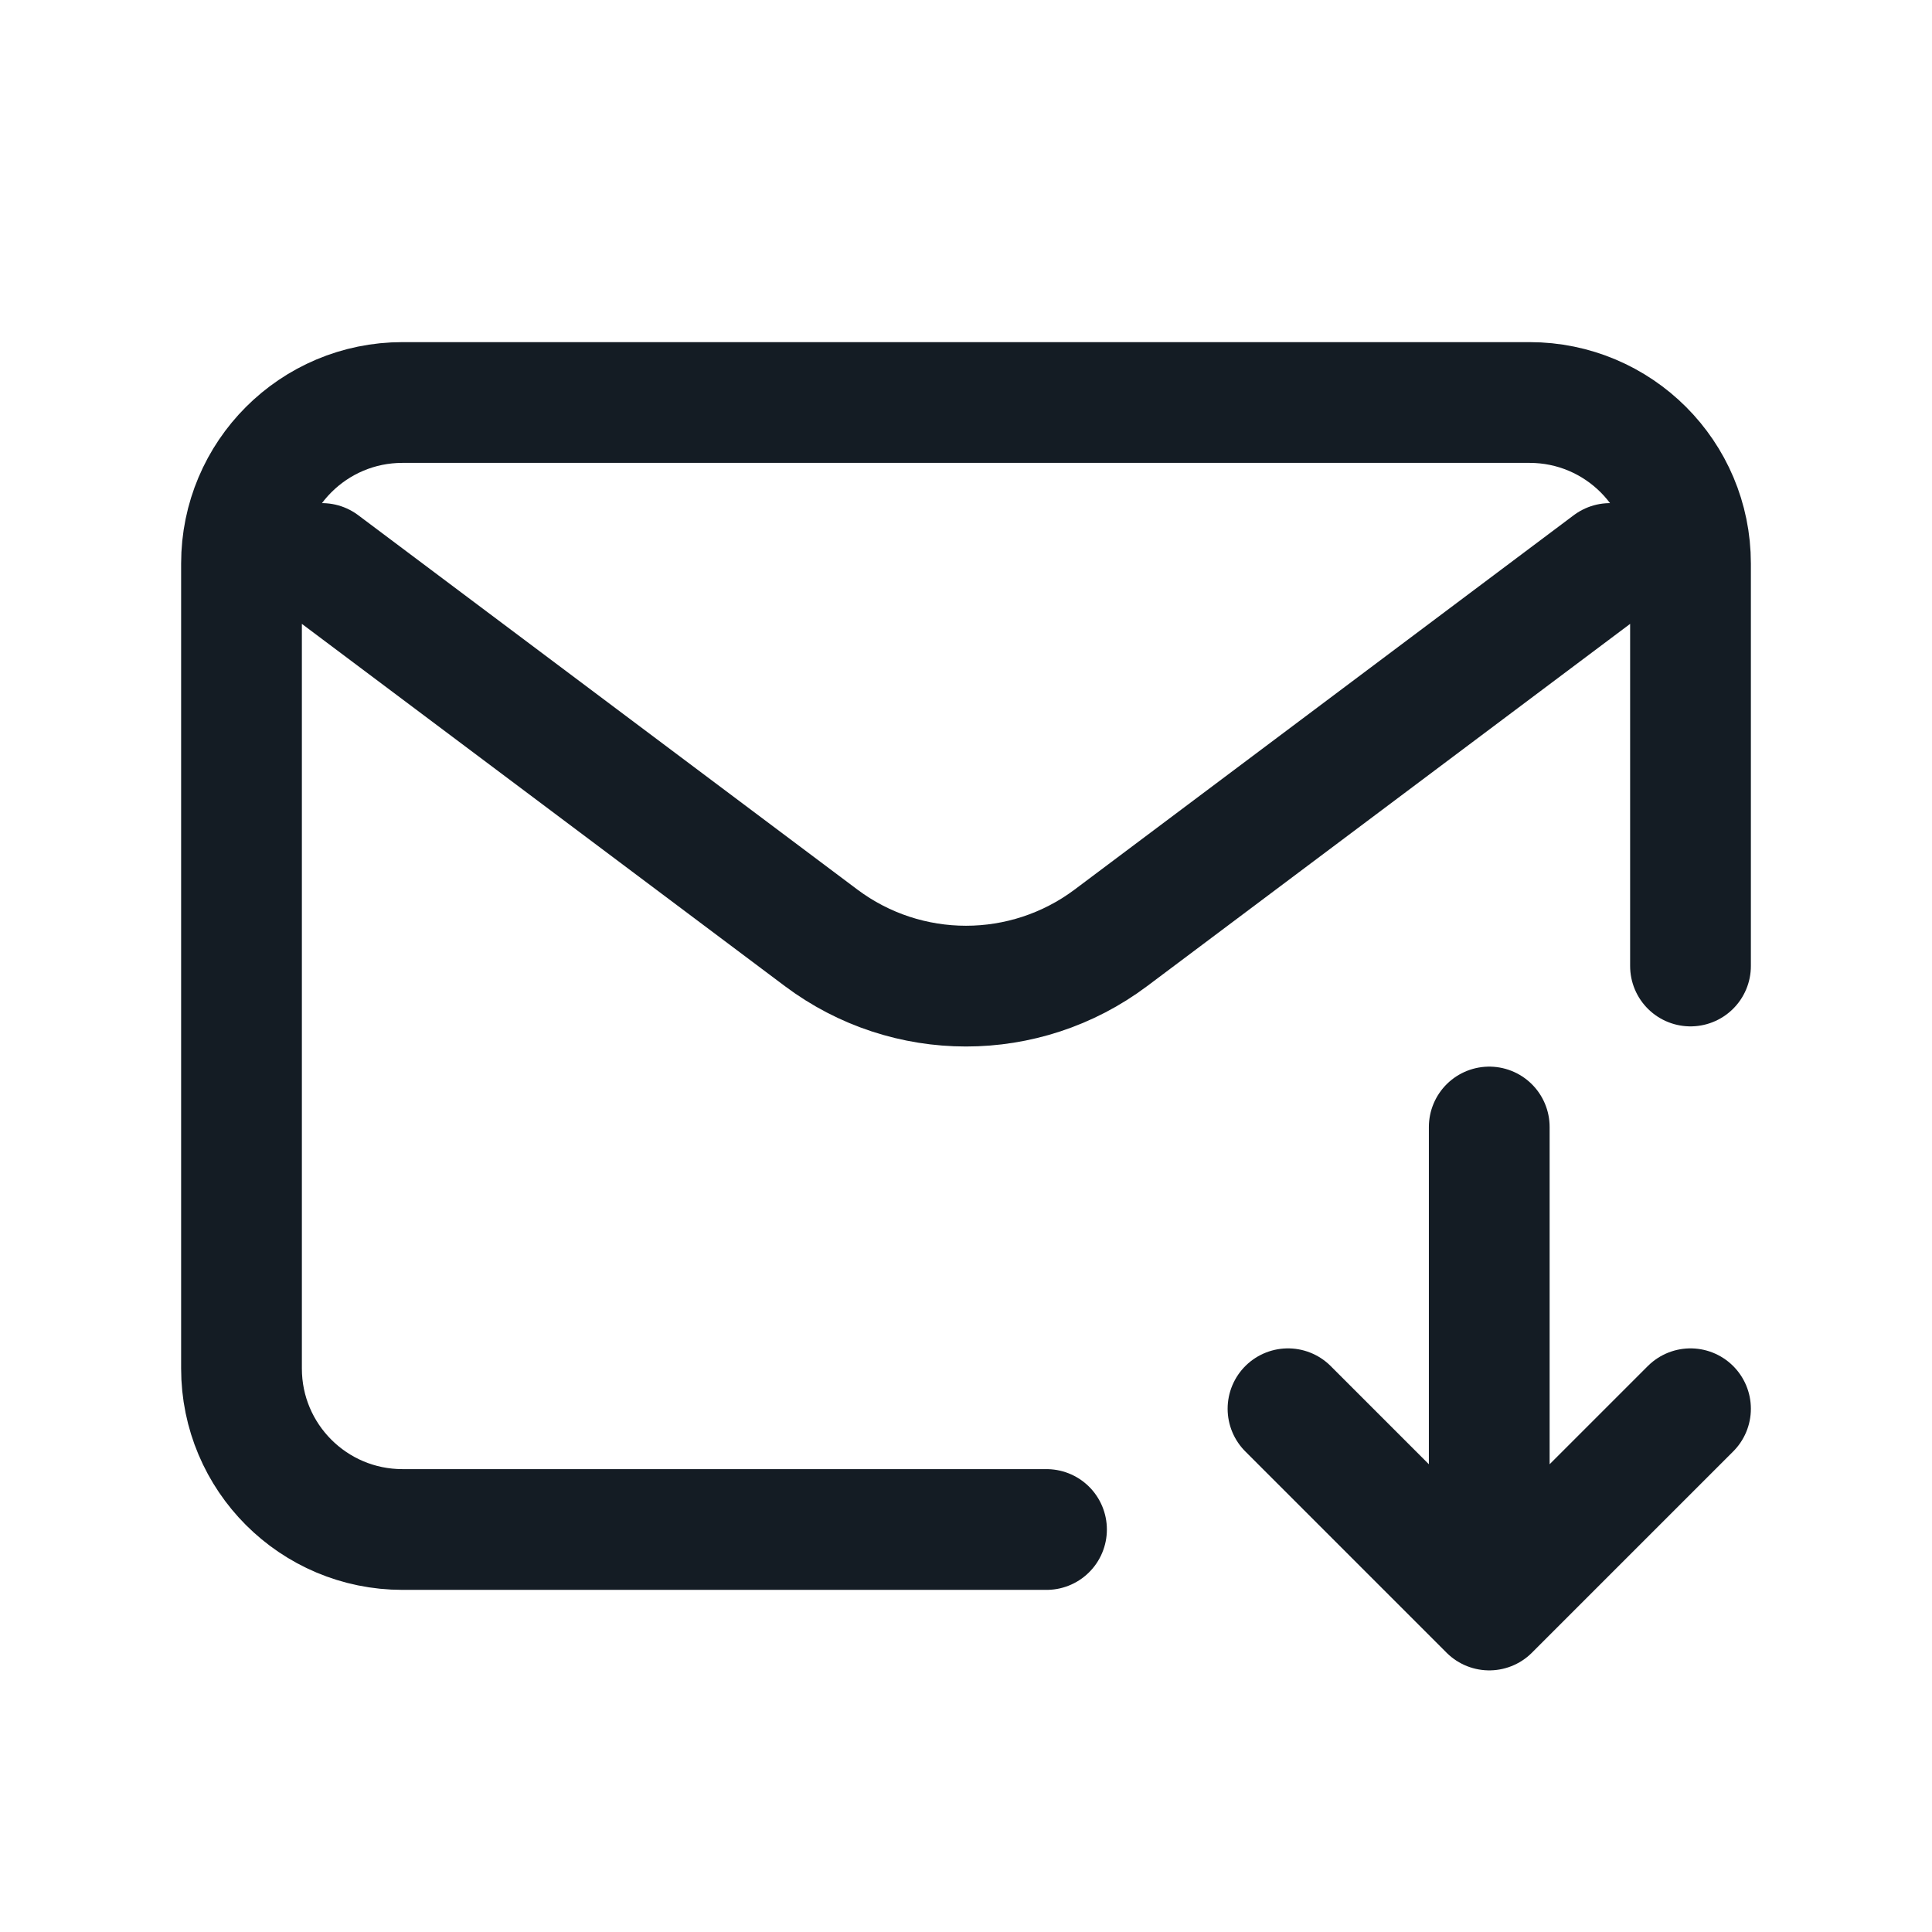 <svg width="24" height="24" viewBox="0 0 24 24" fill="none" xmlns="http://www.w3.org/2000/svg">
<path d="M4 7L10.2 11.65C11.267 12.45 12.733 12.45 13.8 11.65L20 7M13 19H5C3.895 19 3 18.105 3 17V7C3 5.895 3.895 5 5 5H19C20.105 5 21 5.895 21 7V12M18.5 14V20M18.5 20L16 17.5M18.5 20L21 17.5" stroke="#141C24" stroke-width="1.5" stroke-linecap="round" stroke-linejoin="round"/>
</svg>
